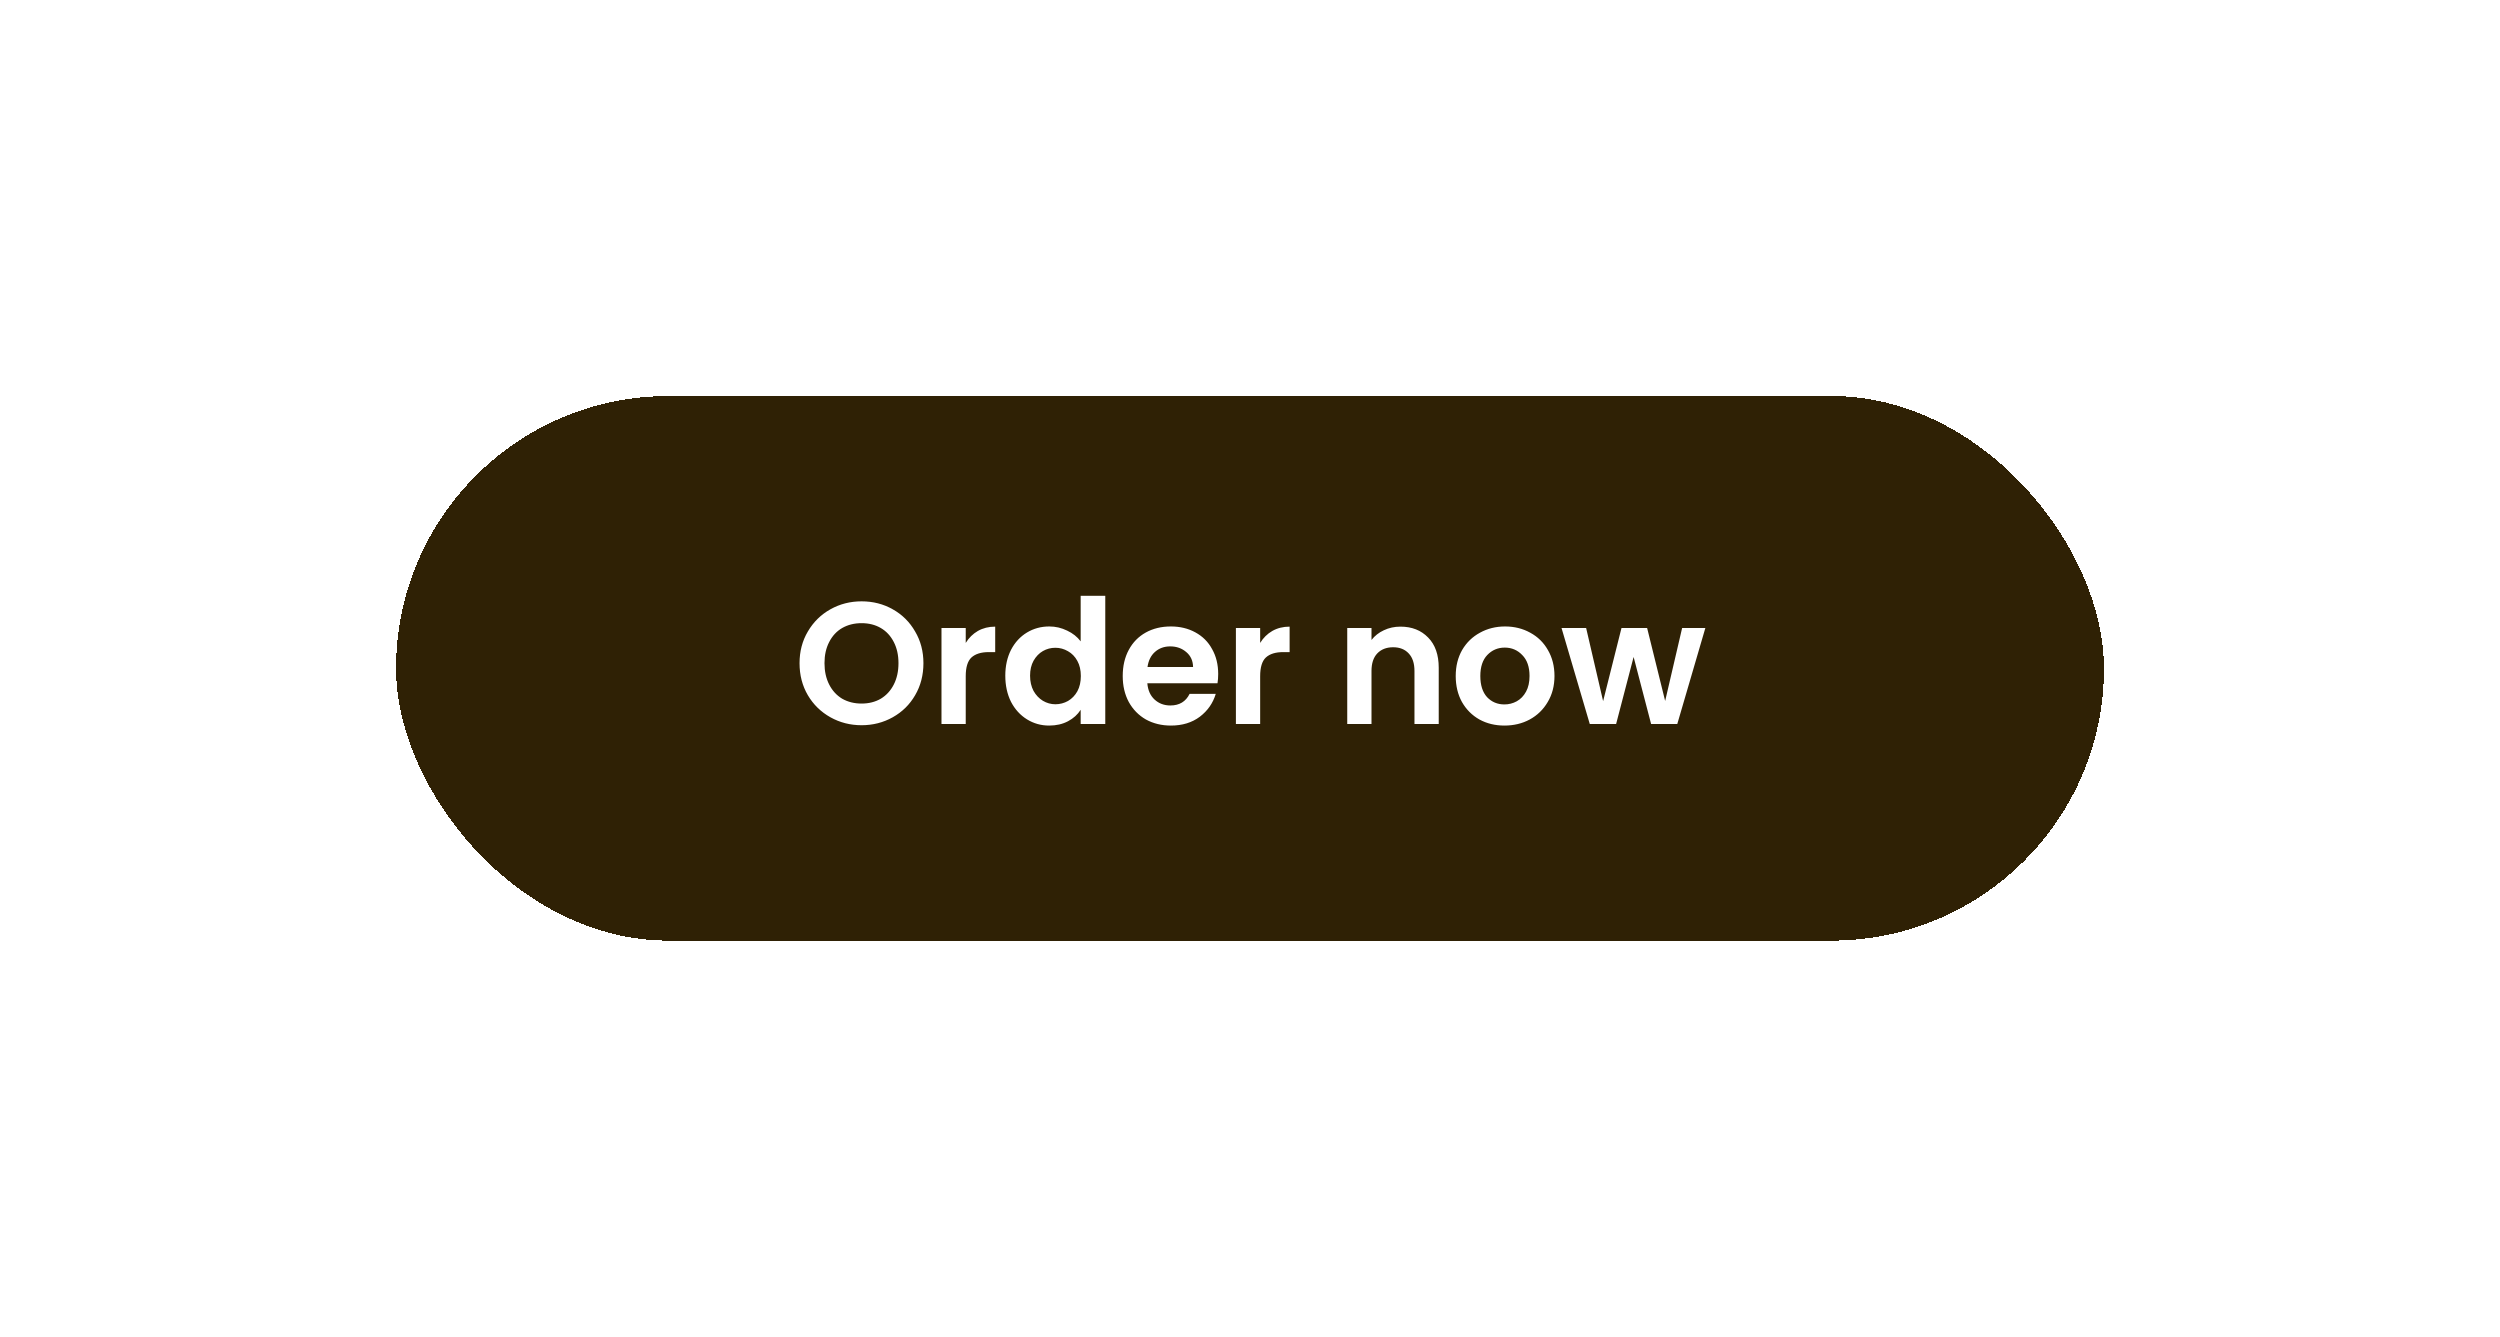 <svg width="202" height="108" viewBox="0 0 202 108" fill="none" xmlns="http://www.w3.org/2000/svg">
<g filter="url(#filter0_d_205_248)">
<rect x="32" y="28" width="138" height="44" rx="22" fill="#2F2105" shape-rendering="crispEdges"/>
<path d="M69.615 54.598C68.701 54.598 67.861 54.383 67.095 53.954C66.33 53.525 65.723 52.932 65.275 52.176C64.827 51.411 64.603 50.547 64.603 49.586C64.603 48.634 64.827 47.78 65.275 47.024C65.723 46.259 66.33 45.661 67.095 45.232C67.861 44.803 68.701 44.588 69.615 44.588C70.539 44.588 71.379 44.803 72.135 45.232C72.901 45.661 73.503 46.259 73.941 47.024C74.389 47.78 74.613 48.634 74.613 49.586C74.613 50.547 74.389 51.411 73.941 52.176C73.503 52.932 72.901 53.525 72.135 53.954C71.37 54.383 70.53 54.598 69.615 54.598ZM69.615 52.848C70.203 52.848 70.721 52.717 71.169 52.456C71.617 52.185 71.967 51.803 72.219 51.308C72.471 50.813 72.597 50.239 72.597 49.586C72.597 48.933 72.471 48.363 72.219 47.878C71.967 47.383 71.617 47.005 71.169 46.744C70.721 46.483 70.203 46.352 69.615 46.352C69.027 46.352 68.505 46.483 68.047 46.744C67.599 47.005 67.249 47.383 66.997 47.878C66.745 48.363 66.619 48.933 66.619 49.586C66.619 50.239 66.745 50.813 66.997 51.308C67.249 51.803 67.599 52.185 68.047 52.456C68.505 52.717 69.027 52.848 69.615 52.848ZM78.031 47.948C78.284 47.537 78.61 47.215 79.011 46.982C79.422 46.749 79.889 46.632 80.412 46.632V48.69H79.894C79.278 48.69 78.811 48.835 78.493 49.124C78.186 49.413 78.031 49.917 78.031 50.636V54.5H76.072V46.744H78.031V47.948ZM81.228 50.594C81.228 49.81 81.382 49.115 81.69 48.508C82.007 47.901 82.436 47.435 82.978 47.108C83.519 46.781 84.121 46.618 84.784 46.618C85.288 46.618 85.768 46.73 86.226 46.954C86.683 47.169 87.047 47.458 87.318 47.822V44.14H89.306V54.5H87.318V53.352C87.075 53.735 86.734 54.043 86.296 54.276C85.857 54.509 85.348 54.626 84.77 54.626C84.116 54.626 83.519 54.458 82.978 54.122C82.436 53.786 82.007 53.315 81.69 52.708C81.382 52.092 81.228 51.387 81.228 50.594ZM87.332 50.622C87.332 50.146 87.238 49.74 87.052 49.404C86.865 49.059 86.613 48.797 86.296 48.62C85.978 48.433 85.638 48.34 85.274 48.34C84.91 48.34 84.574 48.429 84.266 48.606C83.958 48.783 83.706 49.045 83.51 49.39C83.323 49.726 83.23 50.127 83.23 50.594C83.23 51.061 83.323 51.471 83.51 51.826C83.706 52.171 83.958 52.437 84.266 52.624C84.583 52.811 84.919 52.904 85.274 52.904C85.638 52.904 85.978 52.815 86.296 52.638C86.613 52.451 86.865 52.19 87.052 51.854C87.238 51.509 87.332 51.098 87.332 50.622ZM98.43 50.454C98.43 50.734 98.411 50.986 98.374 51.21H92.704C92.751 51.77 92.947 52.209 93.292 52.526C93.637 52.843 94.062 53.002 94.566 53.002C95.294 53.002 95.812 52.689 96.12 52.064H98.234C98.01 52.811 97.581 53.427 96.946 53.912C96.311 54.388 95.532 54.626 94.608 54.626C93.861 54.626 93.189 54.463 92.592 54.136C92.004 53.8 91.542 53.329 91.206 52.722C90.879 52.115 90.716 51.415 90.716 50.622C90.716 49.819 90.879 49.115 91.206 48.508C91.533 47.901 91.99 47.435 92.578 47.108C93.166 46.781 93.843 46.618 94.608 46.618C95.345 46.618 96.003 46.777 96.582 47.094C97.17 47.411 97.623 47.864 97.94 48.452C98.267 49.031 98.43 49.698 98.43 50.454ZM96.4 49.894C96.391 49.39 96.209 48.989 95.854 48.69C95.499 48.382 95.065 48.228 94.552 48.228C94.067 48.228 93.656 48.377 93.32 48.676C92.993 48.965 92.793 49.371 92.718 49.894H96.4ZM101.821 47.948C102.073 47.537 102.399 47.215 102.801 46.982C103.211 46.749 103.678 46.632 104.201 46.632V48.69H103.683C103.067 48.69 102.6 48.835 102.283 49.124C101.975 49.413 101.821 49.917 101.821 50.636V54.5H99.861V46.744H101.821V47.948ZM113.155 46.632C114.079 46.632 114.825 46.926 115.395 47.514C115.964 48.093 116.249 48.905 116.249 49.95V54.5H114.289V50.216C114.289 49.6 114.135 49.129 113.827 48.802C113.519 48.466 113.099 48.298 112.567 48.298C112.025 48.298 111.596 48.466 111.279 48.802C110.971 49.129 110.817 49.6 110.817 50.216V54.5H108.857V46.744H110.817V47.71C111.078 47.374 111.409 47.113 111.811 46.926C112.221 46.73 112.669 46.632 113.155 46.632ZM121.556 54.626C120.81 54.626 120.138 54.463 119.54 54.136C118.943 53.8 118.472 53.329 118.126 52.722C117.79 52.115 117.622 51.415 117.622 50.622C117.622 49.829 117.795 49.129 118.14 48.522C118.495 47.915 118.976 47.449 119.582 47.122C120.189 46.786 120.866 46.618 121.612 46.618C122.359 46.618 123.036 46.786 123.642 47.122C124.249 47.449 124.725 47.915 125.07 48.522C125.425 49.129 125.602 49.829 125.602 50.622C125.602 51.415 125.42 52.115 125.056 52.722C124.702 53.329 124.216 53.8 123.6 54.136C122.994 54.463 122.312 54.626 121.556 54.626ZM121.556 52.918C121.911 52.918 122.242 52.834 122.55 52.666C122.868 52.489 123.12 52.227 123.306 51.882C123.493 51.537 123.586 51.117 123.586 50.622C123.586 49.885 123.39 49.32 122.998 48.928C122.616 48.527 122.144 48.326 121.584 48.326C121.024 48.326 120.553 48.527 120.17 48.928C119.797 49.32 119.61 49.885 119.61 50.622C119.61 51.359 119.792 51.929 120.156 52.33C120.53 52.722 120.996 52.918 121.556 52.918ZM137.792 46.744L135.524 54.5H133.41L131.996 49.082L130.582 54.5H128.454L126.172 46.744H128.16L129.532 52.652L131.016 46.744H133.088L134.544 52.638L135.916 46.744H137.792Z" fill="white"/>
</g>
<defs>
<filter id="filter0_d_205_248" x="0" y="0" width="202" height="108" filterUnits="userSpaceOnUse" color-interpolation-filters="sRGB">
<feFlood flood-opacity="0" result="BackgroundImageFix"/>
<feColorMatrix in="SourceAlpha" type="matrix" values="0 0 0 0 0 0 0 0 0 0 0 0 0 0 0 0 0 0 127 0" result="hardAlpha"/>
<feOffset dy="4"/>
<feGaussianBlur stdDeviation="16"/>
<feComposite in2="hardAlpha" operator="out"/>
<feColorMatrix type="matrix" values="0 0 0 0 0.875 0 0 0 0 0.766 0 0 0 0 0.485 0 0 0 0.25 0"/>
<feBlend mode="normal" in2="BackgroundImageFix" result="effect1_dropShadow_205_248"/>
<feBlend mode="normal" in="SourceGraphic" in2="effect1_dropShadow_205_248" result="shape"/>
</filter>
</defs>
</svg>
